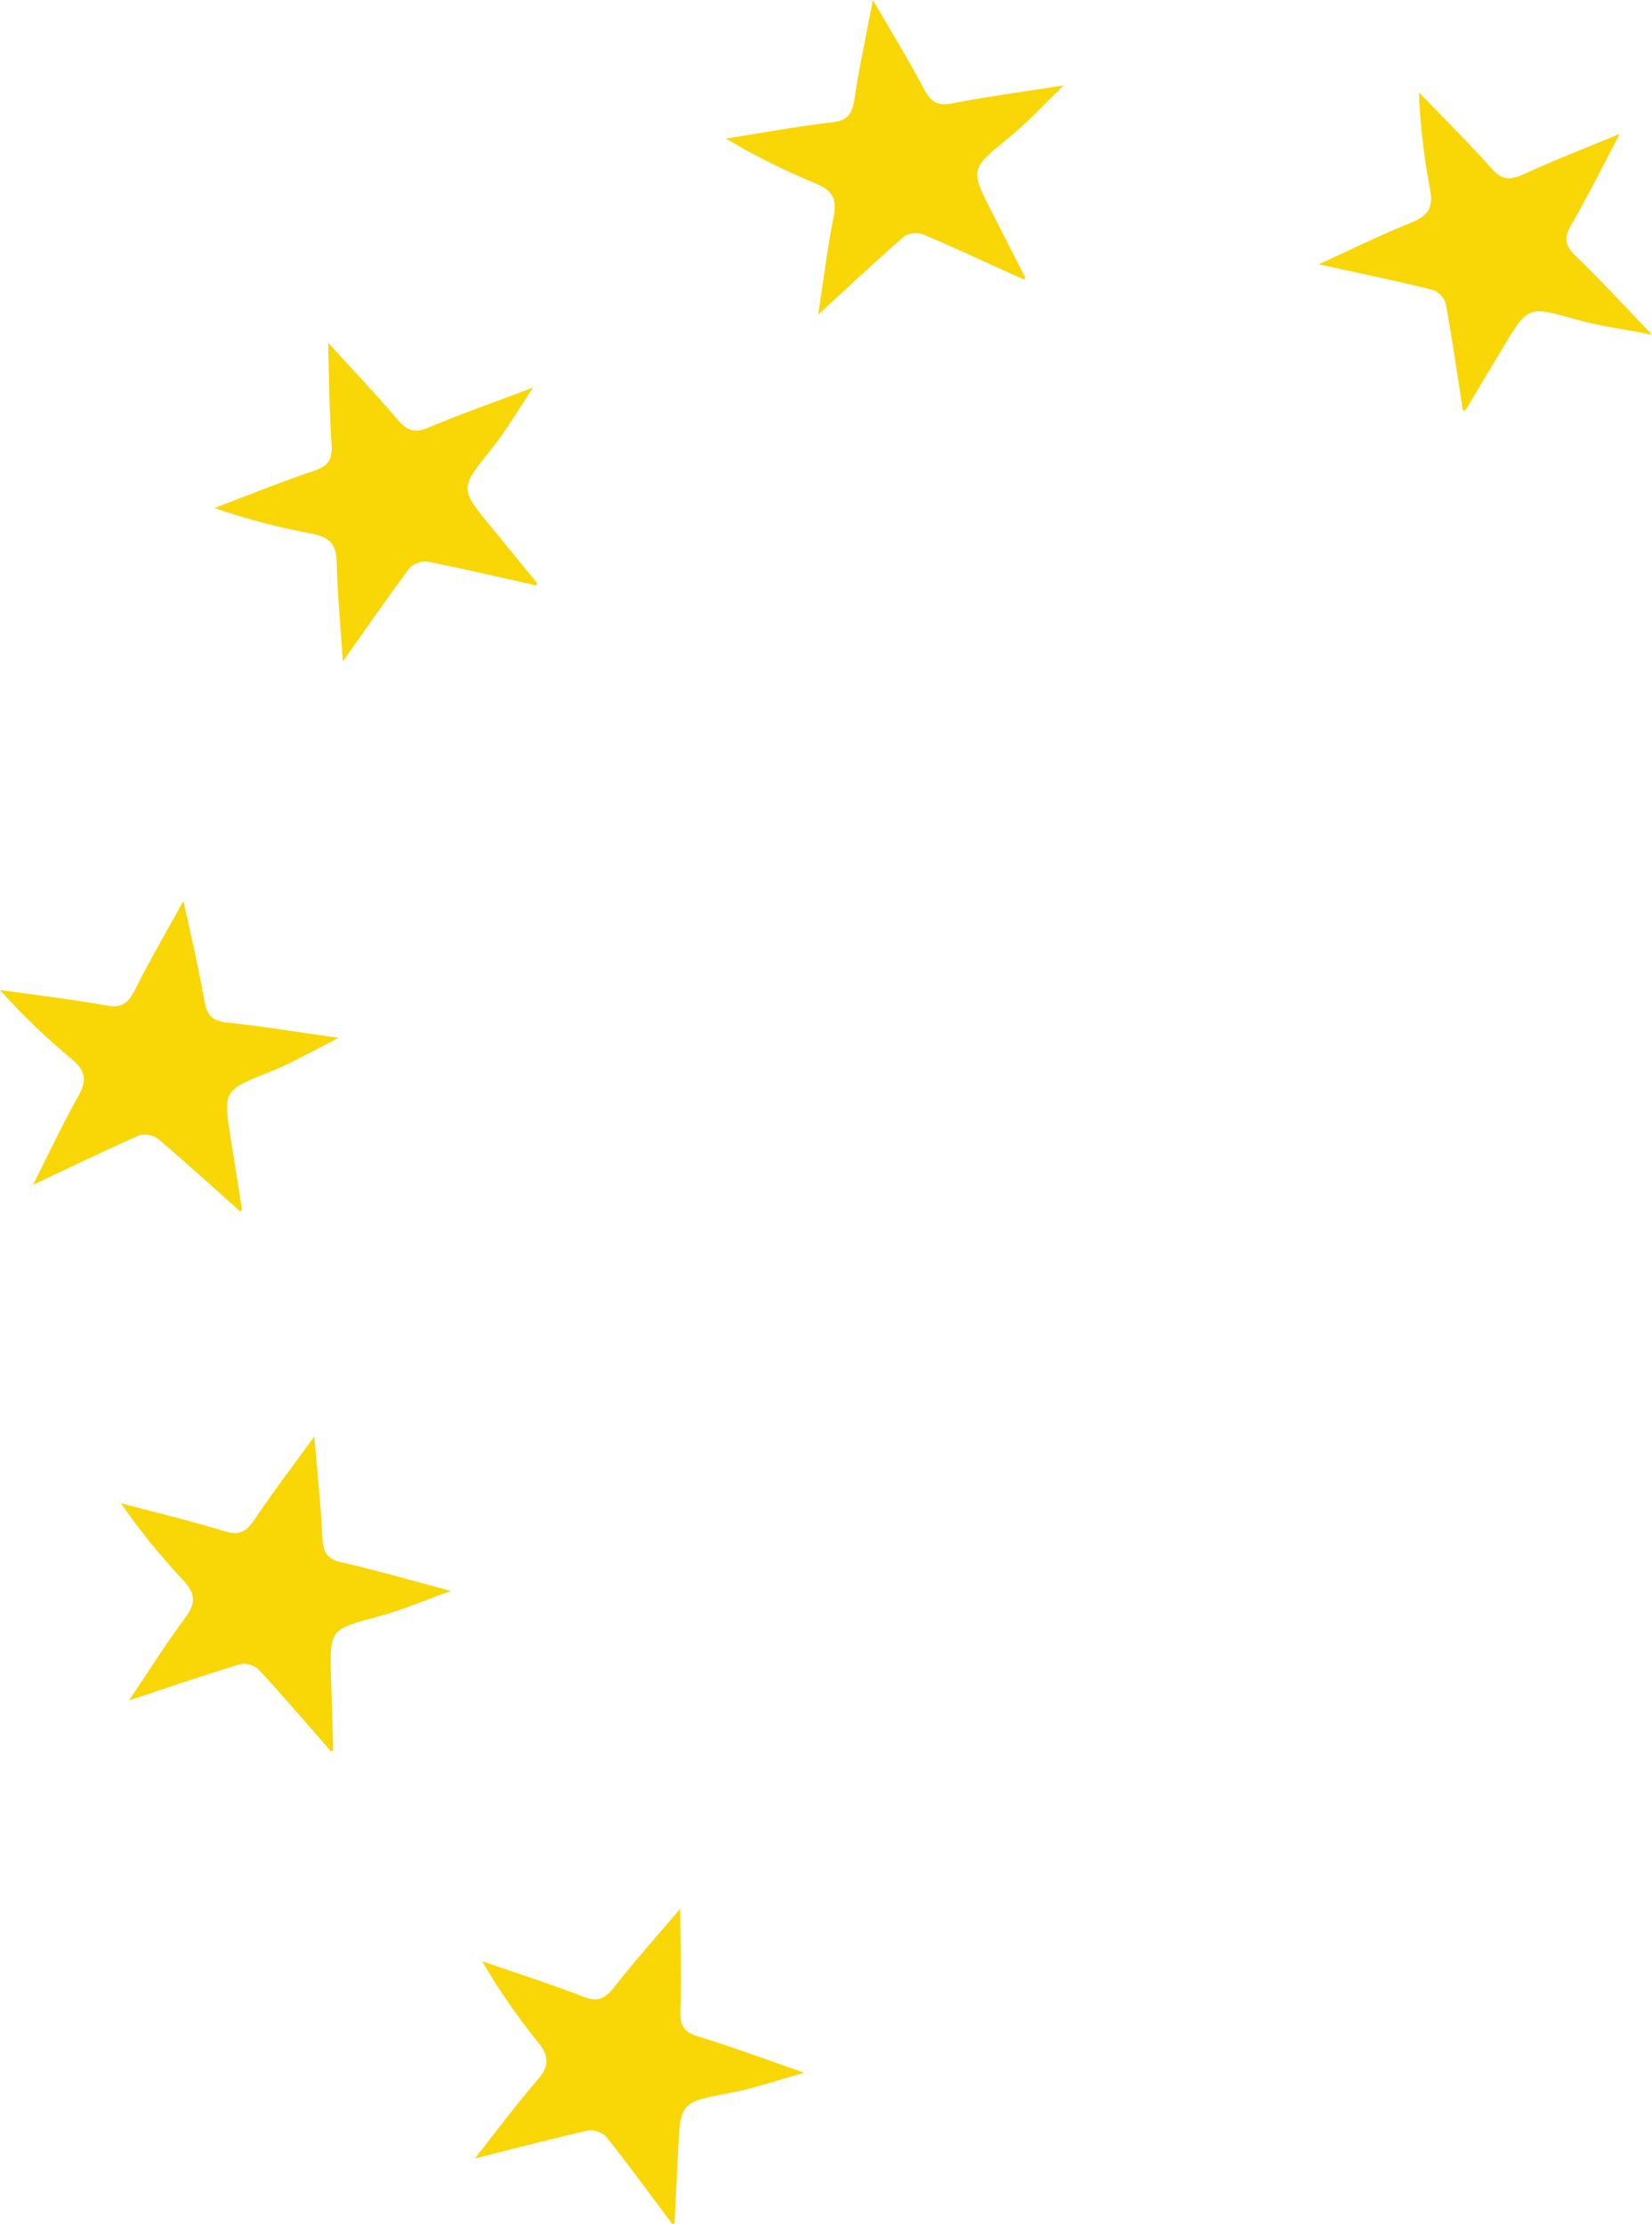 <svg version="1.1" id="图层_1" x="0px" y="0px" width="136.441px" height="183.671px" viewBox="0 0 136.441 183.671" enable-background="new 0 0 136.441 183.671" xml:space="preserve" xmlns="http://www.w3.org/2000/svg" xmlns:xlink="http://www.w3.org/1999/xlink" xmlns:xml="http://www.w3.org/XML/1998/namespace">
  <path fill="#F9D606" d="M56.174,157.619c0.017,2.937,0.109,5.639,0.013,8.34c-0.043,1.203,0.215,1.819,1.432,2.19
	c2.814,0.857,5.571,1.89,8.812,3.011c-2.301,0.637-4.157,1.287-6.06,1.649c-4.171,0.794-4.179,0.734-4.372,4.898
	c-0.09,1.943-0.185,3.885-0.284,5.827c-0.002,0.035-0.081,0.068-0.17,0.137c-1.803-2.404-3.575-4.833-5.441-7.187
	c-0.297-0.374-1.066-0.662-1.532-0.557c-3.094,0.696-6.165,1.51-9.352,2.313c1.779-2.25,3.401-4.443,5.182-6.498
	c0.985-1.137,0.956-1.952,0.07-3.054c-1.681-2.091-3.23-4.289-4.653-6.735c2.797,0.968,5.623,1.865,8.377,2.935
	c1.184,0.46,1.793,0.143,2.545-0.815C52.432,161.921,54.262,159.874,56.174,157.619z M21.042,125.452
	c-0.675,1.01-1.258,1.37-2.474,0.997c-2.83-0.866-5.718-1.556-8.582-2.317c1.61,2.335,3.325,4.415,5.164,6.377
	c0.969,1.035,1.062,1.846,0.168,3.051c-1.616,2.179-3.062,4.483-4.661,6.856c3.115-1.033,6.114-2.068,9.145-2.987
	c0.457-0.139,1.246,0.092,1.572,0.444c2.044,2.211,4,4.504,5.986,6.77c0.083-0.076,0.159-0.115,0.158-0.149
	c-0.053-1.944-0.109-3.888-0.171-5.831c-0.132-4.166-0.119-4.107,3.978-5.202c1.869-0.499,3.669-1.283,5.914-2.085
	c-3.319-0.882-6.148-1.712-9.021-2.361c-1.242-0.281-1.547-0.877-1.598-2.079c-0.115-2.7-0.417-5.388-0.663-8.315
	C24.226,121.007,22.561,123.181,21.042,125.452z M11.14,81.749c-0.542,1.082-1.074,1.509-2.329,1.283
	C5.893,82.509,2.939,82.167,0,81.751c1.894,2.127,3.861,3.987,5.935,5.716c1.094,0.912,1.288,1.706,0.554,3.008
	c-1.327,2.354-2.47,4.812-3.755,7.358c2.961-1.395,5.805-2.778,8.697-4.05c0.436-0.192,1.249-0.056,1.616,0.254
	c2.309,1.951,4.542,3.995,6.8,6.009c0.073-0.085,0.144-0.133,0.138-0.167c-0.299-1.923-0.602-3.846-0.91-5.767
	c-0.66-4.119-0.64-4.062,3.287-5.635c1.791-0.717,3.478-1.708,5.604-2.771c-3.406-0.482-6.319-0.969-9.253-1.273
	c-1.268-0.131-1.646-0.686-1.85-1.874c-0.457-2.666-1.098-5.297-1.714-8.173C13.735,76.96,12.359,79.315,11.14,81.749z
	 M27.384,36.619c0.084,1.2-0.161,1.825-1.366,2.229c-2.805,0.941-5.546,2.057-8.313,3.103c2.735,0.942,5.397,1.617,8.085,2.127
	c1.417,0.269,1.993,0.866,2.022,2.348c0.053,2.68,0.319,5.363,0.505,8.19c1.858-2.628,3.622-5.191,5.482-7.68
	c0.28-0.375,1.056-0.646,1.534-0.552c3.006,0.591,5.993,1.298,8.986,1.967c0.02-0.109,0.057-0.184,0.035-0.211
	c-1.245-1.528-2.493-3.053-3.744-4.576c-2.683-3.263-2.636-3.224-0.03-6.469c1.189-1.48,2.147-3.149,3.451-5.089
	c-3.206,1.211-5.987,2.181-8.692,3.321c-1.169,0.493-1.782,0.191-2.567-0.743c-1.763-2.098-3.667-4.077-5.675-6.282
	C27.186,31.217,27.196,33.921,27.384,36.619z M70.569,8.19c-0.179,1.19-0.553,1.752-1.819,1.903
	c-2.946,0.352-5.869,0.888-8.801,1.349c2.47,1.475,4.926,2.675,7.443,3.718c1.327,0.55,1.761,1.25,1.468,2.706
	c-0.53,2.631-0.852,5.308-1.283,8.11c2.387-2.193,4.667-4.342,7.027-6.398c0.356-0.31,1.173-0.418,1.62-0.229
	c2.811,1.187,5.578,2.484,8.359,3.745c0.043-0.102,0.095-0.168,0.08-0.2c-0.886-1.746-1.775-3.491-2.668-5.233
	c-1.915-3.734-1.878-3.686,1.374-6.331c1.484-1.206,2.783-2.643,4.478-4.277c-3.398,0.535-6.327,0.919-9.219,1.486
	c-1.25,0.245-1.784-0.174-2.349-1.247C75.01,4.884,73.578,2.562,72.093,0C71.547,2.868,70.971,5.514,70.569,8.19z M125.882,14.369
	c-1.124,0.516-1.815,0.526-2.647-0.408c-1.937-2.175-4.018-4.229-6.041-6.331c0.1,2.805,0.428,5.445,0.926,8.049
	c0.262,1.373-0.1,2.11-1.516,2.681c-2.559,1.033-5.043,2.258-7.694,3.465c3.212,0.704,6.326,1.347,9.405,2.105
	c0.464,0.114,1.01,0.712,1.096,1.176c0.537,2.919,0.954,5.864,1.411,8.801c0.112-0.022,0.198-0.017,0.216-0.047
	c1.012-1.681,2.021-3.363,3.026-5.048c2.153-3.611,2.132-3.555,6.213-2.405c1.861,0.524,3.819,0.773,6.165,1.231
	c-2.344-2.437-4.3-4.58-6.391-6.592c-0.904-0.87-0.839-1.532-0.229-2.581c1.37-2.356,2.575-4.795,3.958-7.411
	C131.007,12.205,128.409,13.209,125.882,14.369z" class="color c1"/>
</svg>